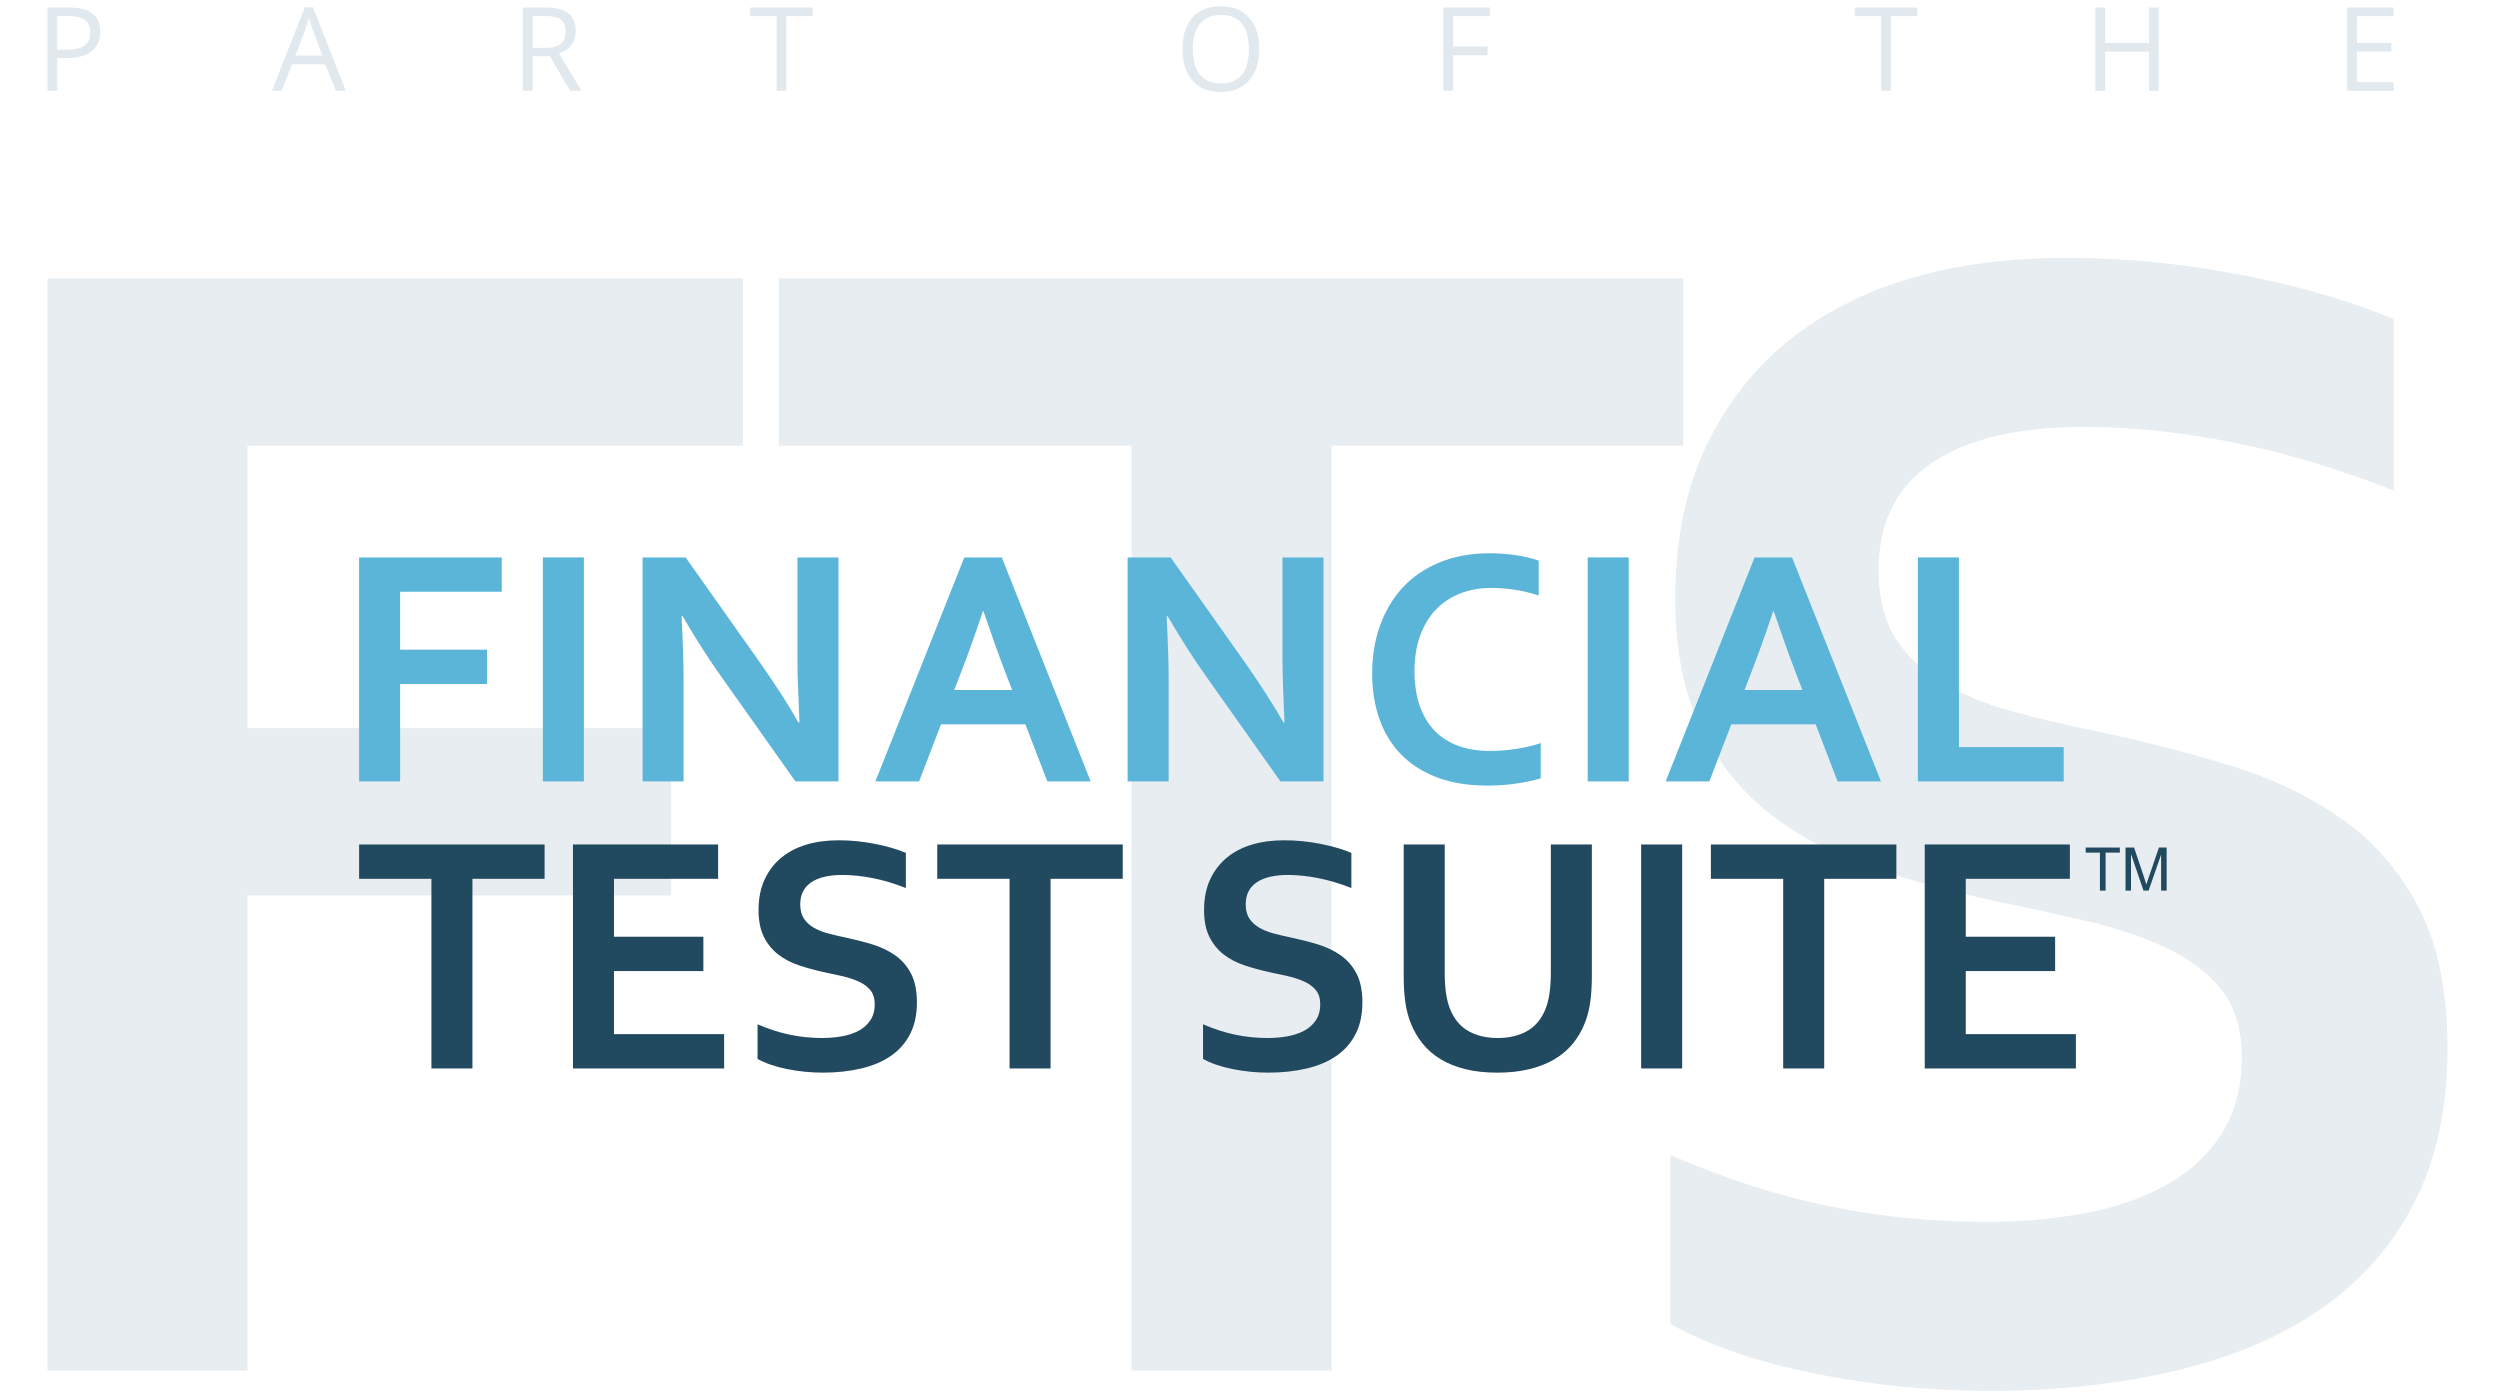 <?xml version="1.0" encoding="utf-8"?>
<!-- Generator: Adobe Illustrator 16.0.4, SVG Export Plug-In . SVG Version: 6.00 Build 0)  -->
<!DOCTYPE svg PUBLIC "-//W3C//DTD SVG 1.1//EN" "http://www.w3.org/Graphics/SVG/1.1/DTD/svg11.dtd">
<svg version="1.1" id="Layer_1" xmlns="http://www.w3.org/2000/svg" xmlns:xlink="http://www.w3.org/1999/xlink" x="0px" y="0px"
	 width="250px" height="140px" viewBox="0 0 250 140" enable-background="new 0 0 250 140" xml:space="preserve">
<g>
	<g opacity="0.8">
		<path fill="#E1E8EE" d="M24.748,137.049H4.75V27.831h69.547v16.734H24.748v28.243h42.365v16.733H24.748V137.049z"/>
		<path fill="#E1E8EE" d="M133.153,137.049h-19.999V44.565H77.892V27.831h90.441v16.734h-35.18V137.049z"/>
		<path fill="#E1E8EE" d="M224.181,105.704c0-2.775-0.682-5.02-2.041-6.735c-1.36-1.713-3.211-3.114-5.55-4.204
			c-2.342-1.088-4.967-1.971-7.878-2.652c-2.912-0.68-5.973-1.348-9.184-2c-4.244-0.925-8.299-2.027-12.162-3.307
			c-3.864-1.278-7.264-3.046-10.203-5.305c-2.938-2.258-5.279-5.129-7.02-8.612c-1.742-3.482-2.612-7.836-2.612-13.061
			c0-5.767,1.007-10.788,3.021-15.06c2.013-4.271,4.746-7.809,8.203-10.612c3.455-2.802,7.51-4.898,12.163-6.286
			s9.89-2.081,15.712-2.081c5.823,0,11.673,0.571,17.551,1.714c5.877,1.143,10.938,2.612,15.182,4.407v17.142
			c-5.659-2.23-11.087-3.849-16.284-4.856c-5.197-1.007-10.08-1.51-14.652-1.51c-6.584,0-11.659,1.197-15.223,3.591
			c-3.565,2.396-5.347,5.987-5.347,10.775c0,2.775,0.584,5.061,1.755,6.857c1.17,1.795,2.762,3.279,4.774,4.449
			c2.013,1.17,4.326,2.109,6.939,2.816c2.612,0.708,5.388,1.361,8.326,1.959c4.624,0.979,9.046,2.109,13.265,3.387
			c4.217,1.279,7.958,3.062,11.224,5.346c3.264,2.286,5.849,5.265,7.754,8.938c1.904,3.674,2.856,8.367,2.856,14.081
			c0,5.878-1.089,10.966-3.265,15.265c-2.177,4.3-5.266,7.851-9.265,10.652c-4,2.803-8.855,4.885-14.57,6.245
			c-5.715,1.359-11.973,2.041-18.774,2.041c-5.932,0-11.769-0.586-17.509-1.755c-5.743-1.169-10.517-2.816-14.325-4.938V115.5
			c5.387,2.34,10.638,4.041,15.753,5.101c5.115,1.062,10.395,1.592,15.836,1.592c3.156,0,6.258-0.257,9.307-0.774
			c3.046-0.517,5.78-1.401,8.203-2.654c2.42-1.251,4.367-2.951,5.837-5.102C223.446,111.514,224.181,108.861,224.181,105.704z"/>
	</g>
	<g>
		<polygon fill="#21495F" points="209.992,89.062 209.992,85.262 208.571,85.262 208.571,84.755 211.983,84.755 211.983,85.262 
			210.562,85.262 210.562,89.062 		"/>
		<path fill="#21495F" d="M212.554,89.062v-4.307h0.854l1.022,3.048c0.093,0.286,0.163,0.5,0.202,0.641
			c0.053-0.158,0.128-0.389,0.235-0.693l1.028-2.997h0.769v4.307h-0.553v-3.605l-1.251,3.605h-0.513l-1.247-3.665v3.665H212.554z"/>
	</g>
	<g>
		<path fill="#5AB5D9" d="M40.013,78.142h-4.101V55.744h14.262v3.432H40.013v5.792h8.688v3.432h-8.688V78.142z"/>
		<path fill="#5AB5D9" d="M54.286,78.142V55.744h4.103v22.398H54.286z"/>
		<path fill="#5AB5D9" d="M75.927,66.156c1.608,2.288,2.913,4.319,3.918,6.093h0.101c-0.134-2.912-0.201-5.033-0.201-6.361V55.744
			h4.101v22.398h-4.302L72.244,67.83c-1.283-1.786-2.61-3.855-3.983-6.21H68.16c0.134,2.745,0.2,4.871,0.2,6.377v10.145H64.26
			V55.744h4.302L75.927,66.156z"/>
		<path fill="#5AB5D9" d="M102.538,72.434h-8.436l-2.193,5.708h-4.37l8.89-22.398h3.75l8.888,22.398h-4.334L102.538,72.434z
			 M98.286,61.134c-0.782,2.343-1.48,4.301-2.095,5.875l-0.765,1.993h5.788l-0.766-1.993c-0.607-1.587-1.306-3.546-2.097-5.875
			H98.286z"/>
		<path fill="#5AB5D9" d="M124.431,66.156c1.606,2.288,2.911,4.319,3.916,6.093h0.101c-0.134-2.912-0.2-5.033-0.2-6.361V55.744
			h4.101v22.398h-4.303l-7.297-10.312c-1.284-1.786-2.613-3.855-3.984-6.21h-0.101c0.134,2.745,0.201,4.871,0.201,6.377v10.145
			h-4.102V55.744h4.301L124.431,66.156z"/>
		<path fill="#5AB5D9" d="M149.116,58.791c-1.116,0-2.146,0.185-3.087,0.552c-0.943,0.369-1.754,0.904-2.429,1.608
			c-0.676,0.703-1.202,1.57-1.583,2.603c-0.378,1.032-0.568,2.212-0.568,3.54c0,1.317,0.174,2.476,0.52,3.474
			c0.346,0.998,0.842,1.833,1.49,2.502c0.646,0.67,1.437,1.175,2.367,1.515c0.933,0.341,1.99,0.511,3.173,0.511
			c0.847,0,1.714-0.066,2.595-0.201c0.882-0.133,1.708-0.328,2.478-0.585v3.532c-0.782,0.223-1.624,0.398-2.527,0.527
			c-0.904,0.128-1.842,0.192-2.812,0.192c-1.896,0-3.566-0.271-5.005-0.812c-1.438-0.542-2.643-1.306-3.608-2.293
			s-1.69-2.171-2.176-3.549c-0.485-1.377-0.728-2.899-0.728-4.562c0-1.707,0.259-3.292,0.779-4.754
			c0.518-1.461,1.265-2.729,2.241-3.8c0.977-1.072,2.199-1.914,3.666-2.527c1.467-0.614,3.127-0.926,4.98-0.938
			c0.948,0,1.849,0.064,2.695,0.192c0.849,0.128,1.611,0.309,2.293,0.543v3.482c-0.893-0.279-1.724-0.474-2.494-0.586
			C150.605,58.847,149.853,58.791,149.116,58.791z"/>
		<path fill="#5AB5D9" d="M158.77,78.142V55.744h4.103v22.398H158.77z"/>
		<path fill="#5AB5D9" d="M181.565,72.434h-8.437l-2.193,5.708h-4.368l8.889-22.398h3.749l8.891,22.398h-4.338L181.565,72.434z
			 M177.314,61.134c-0.783,2.343-1.482,4.301-2.096,5.875l-0.766,1.993h5.789l-0.766-1.993c-0.606-1.587-1.306-3.546-2.097-5.875
			H177.314z"/>
		<path fill="#5AB5D9" d="M195.891,55.744V74.71h10.479v3.432h-14.581V55.744H195.891z"/>
	</g>
	<path fill="#21495F" d="M47.244,106.846h-4.101V87.881h-7.231v-3.433h18.547v3.433h-7.215V106.846z"/>
	<path fill="#21495F" d="M61.398,103.415h11.015v3.431H57.297V84.448H71.81v3.433H61.398v5.792h8.939v3.432h-8.939V103.415z"/>
	<path fill="#21495F" d="M87.473,100.418c0-0.568-0.141-1.029-0.42-1.381c-0.278-0.351-0.658-0.638-1.138-0.862
		c-0.479-0.223-1.019-0.403-1.615-0.544c-0.597-0.139-1.226-0.276-1.883-0.41c-0.871-0.189-1.703-0.416-2.495-0.678
		c-0.792-0.262-1.489-0.625-2.092-1.088c-0.604-0.463-1.083-1.052-1.44-1.765c-0.356-0.715-0.536-1.607-0.536-2.679
		c0-1.183,0.207-2.213,0.62-3.088c0.413-0.876,0.974-1.601,1.683-2.176c0.708-0.576,1.54-1.004,2.494-1.29
		c0.954-0.284,2.027-0.428,3.223-0.428c1.194,0,2.394,0.118,3.6,0.353c1.204,0.235,2.242,0.537,3.112,0.905v3.516
		c-1.161-0.458-2.273-0.791-3.339-0.997c-1.066-0.207-2.068-0.31-3.006-0.31c-1.351,0-2.39,0.245-3.122,0.736
		c-0.73,0.492-1.096,1.228-1.096,2.209c0,0.57,0.12,1.038,0.36,1.406c0.24,0.369,0.564,0.673,0.979,0.913
		c0.412,0.24,0.887,0.433,1.423,0.577c0.535,0.146,1.104,0.279,1.707,0.403c0.948,0.2,1.855,0.431,2.72,0.693
		c0.864,0.263,1.633,0.627,2.302,1.097c0.671,0.469,1.2,1.08,1.591,1.833c0.39,0.753,0.586,1.716,0.586,2.887
		c0,1.206-0.224,2.25-0.67,3.13c-0.446,0.882-1.08,1.612-1.899,2.185c-0.82,0.574-1.816,1.001-2.988,1.28
		c-1.172,0.279-2.455,0.419-3.85,0.419c-1.218,0-2.414-0.12-3.593-0.359c-1.176-0.24-2.156-0.578-2.937-1.013v-3.465
		c1.104,0.48,2.182,0.828,3.23,1.045c1.049,0.219,2.132,0.328,3.248,0.328c0.647,0,1.283-0.053,1.908-0.16
		c0.624-0.107,1.186-0.287,1.683-0.544c0.496-0.256,0.896-0.606,1.196-1.047C87.321,101.611,87.473,101.067,87.473,100.418z"/>
	<path fill="#21495F" d="M105.058,106.846h-4.102V87.881h-7.231v-3.433h18.548v3.433h-7.215V106.846z"/>
	<path fill="#21495F" d="M132.022,100.418c0-0.568-0.139-1.029-0.418-1.381c-0.278-0.351-0.659-0.638-1.138-0.862
		c-0.479-0.223-1.019-0.403-1.616-0.544c-0.597-0.139-1.225-0.276-1.884-0.41c-0.869-0.189-1.7-0.416-2.493-0.678
		c-0.793-0.262-1.49-0.625-2.093-1.088c-0.602-0.463-1.082-1.052-1.439-1.765c-0.357-0.715-0.535-1.607-0.535-2.679
		c0-1.183,0.206-2.213,0.619-3.088c0.413-0.876,0.974-1.601,1.682-2.176c0.71-0.576,1.54-1.004,2.495-1.29
		c0.954-0.284,2.028-0.428,3.222-0.428c1.195,0,2.394,0.118,3.599,0.353c1.207,0.235,2.244,0.537,3.115,0.905v3.516
		c-1.162-0.458-2.274-0.791-3.341-0.997c-1.065-0.207-2.067-0.31-3.005-0.31c-1.35,0-2.392,0.245-3.121,0.736
		c-0.73,0.492-1.098,1.228-1.098,2.209c0,0.57,0.121,1.038,0.361,1.406c0.238,0.369,0.565,0.673,0.979,0.913
		c0.413,0.24,0.886,0.433,1.422,0.577c0.535,0.146,1.105,0.279,1.708,0.403c0.949,0.2,1.855,0.431,2.72,0.693
		c0.864,0.263,1.633,0.627,2.302,1.097c0.67,0.469,1.201,1.08,1.592,1.833c0.389,0.753,0.584,1.716,0.584,2.887
		c0,1.206-0.223,2.25-0.669,3.13c-0.447,0.882-1.079,1.612-1.899,2.185c-0.819,0.574-1.817,1.001-2.989,1.28
		c-1.172,0.279-2.453,0.419-3.849,0.419c-1.219,0-2.413-0.12-3.592-0.359c-1.177-0.24-2.156-0.578-2.938-1.013v-3.465
		c1.104,0.48,2.182,0.828,3.231,1.045c1.048,0.219,2.13,0.328,3.247,0.328c0.646,0,1.283-0.053,1.908-0.16
		c0.624-0.107,1.186-0.287,1.682-0.544c0.496-0.256,0.896-0.606,1.197-1.047C131.873,101.611,132.022,101.067,132.022,100.418z"/>
	<path fill="#21495F" d="M149.728,107.266c-1.173,0-2.228-0.114-3.166-0.344c-0.938-0.228-1.764-0.558-2.478-0.987
		c-0.714-0.43-1.321-0.954-1.823-1.574c-0.503-0.62-0.903-1.319-1.206-2.101c-0.244-0.624-0.42-1.316-0.527-2.075
		c-0.105-0.759-0.158-1.607-0.158-2.545V84.448h4.102v12.824c0,1.585,0.189,2.823,0.568,3.716c0.424,0.994,1.043,1.71,1.859,2.151
		c0.813,0.442,1.773,0.662,2.879,0.662c1.104,0,2.063-0.22,2.878-0.662c0.815-0.44,1.436-1.157,1.858-2.151
		c0.381-0.893,0.569-2.131,0.569-3.716V84.448h4.102V97.64c0,0.938-0.053,1.786-0.159,2.545c-0.107,0.759-0.281,1.451-0.527,2.075
		c-0.301,0.782-0.707,1.481-1.213,2.101c-0.508,0.62-1.127,1.144-1.858,1.574c-0.731,0.429-1.571,0.759-2.521,0.987
		C151.958,107.151,150.898,107.266,149.728,107.266z"/>
	<path fill="#21495F" d="M164.114,106.846V84.448h4.102v22.398H164.114z"/>
	<path fill="#21495F" d="M182.421,106.846h-4.102V87.881h-7.232v-3.433h18.55v3.433h-7.216V106.846z"/>
	<path fill="#21495F" d="M196.575,103.415h11.014v3.431h-15.115V84.448h14.514v3.433h-10.412v5.792h8.938v3.432h-8.938V103.415z"/>
	<g>
		<path fill="#E1E8EE" d="M10.03,3.18c0,0.843-0.288,1.492-0.862,1.946C8.592,5.579,7.77,5.806,6.698,5.806h-0.98v3.275H4.75V0.753
			h2.158C8.99,0.753,10.03,1.562,10.03,3.18z M5.718,4.974H6.59c0.857,0,1.479-0.138,1.863-0.416
			c0.383-0.277,0.575-0.722,0.575-1.333c0-0.551-0.181-0.961-0.541-1.23c-0.361-0.27-0.923-0.404-1.687-0.404H5.718V4.974z"/>
		<path fill="#E1E8EE" d="M33.576,9.082l-1.037-2.649H29.2l-1.025,2.649h-0.979l3.293-8.362h0.813l3.276,8.362H33.576z
			 M32.236,5.561L31.268,2.98c-0.124-0.327-0.254-0.728-0.387-1.202c-0.084,0.365-0.202,0.766-0.358,1.202l-0.98,2.581H32.236z"/>
		<path fill="#E1E8EE" d="M53.259,5.618v3.463H52.29V0.753h2.285c1.021,0,1.775,0.196,2.264,0.587s0.731,0.98,0.731,1.766
			c0,1.101-0.558,1.846-1.675,2.233l2.262,3.743h-1.145l-2.017-3.463H53.259z M53.259,4.786h1.327c0.684,0,1.185-0.136,1.503-0.407
			c0.319-0.271,0.479-0.679,0.479-1.222c0-0.551-0.161-0.948-0.486-1.191c-0.324-0.243-0.847-0.364-1.563-0.364h-1.259V4.786z"/>
		<path fill="#E1E8EE" d="M78.632,9.082h-0.969V1.613h-2.637v-0.86h6.244v0.86h-2.639V9.082z"/>
		<path fill="#E1E8EE" d="M125.916,4.906c0,1.333-0.337,2.381-1.011,3.145c-0.675,0.764-1.612,1.145-2.812,1.145
			c-1.228,0-2.174-0.375-2.84-1.125c-0.667-0.75-0.999-1.809-0.999-3.175c0-1.356,0.333-2.407,1.002-3.154
			c0.668-0.746,1.617-1.119,2.849-1.119c1.196,0,2.13,0.38,2.803,1.139C125.58,2.521,125.916,3.569,125.916,4.906z M119.28,4.906
			c0,1.128,0.239,1.983,0.72,2.567c0.479,0.583,1.179,0.874,2.094,0.874c0.923,0,1.62-0.291,2.09-0.872
			c0.472-0.581,0.707-1.438,0.707-2.569c0-1.12-0.234-1.97-0.704-2.549c-0.469-0.58-1.162-0.869-2.081-0.869
			c-0.924,0-1.626,0.292-2.105,0.875C119.52,2.946,119.28,3.793,119.28,4.906z"/>
		<path fill="#E1E8EE" d="M145.309,9.082h-0.969V0.753h4.643v0.86h-3.674v3.048h3.452v0.86h-3.452V9.082z"/>
		<path fill="#E1E8EE" d="M189.089,9.082h-0.97V1.613h-2.638v-0.86h6.243v0.86h-2.636V9.082z"/>
		<path fill="#E1E8EE" d="M215.869,9.082H214.9V5.163h-4.386v3.919h-0.97V0.753h0.97v3.543h4.386V0.753h0.969V9.082z"/>
		<path fill="#E1E8EE" d="M239.362,9.082h-4.643V0.753h4.643v0.86h-3.674v2.683h3.452v0.855h-3.452v3.065h3.674V9.082z"/>
	</g>
</g>
</svg>
